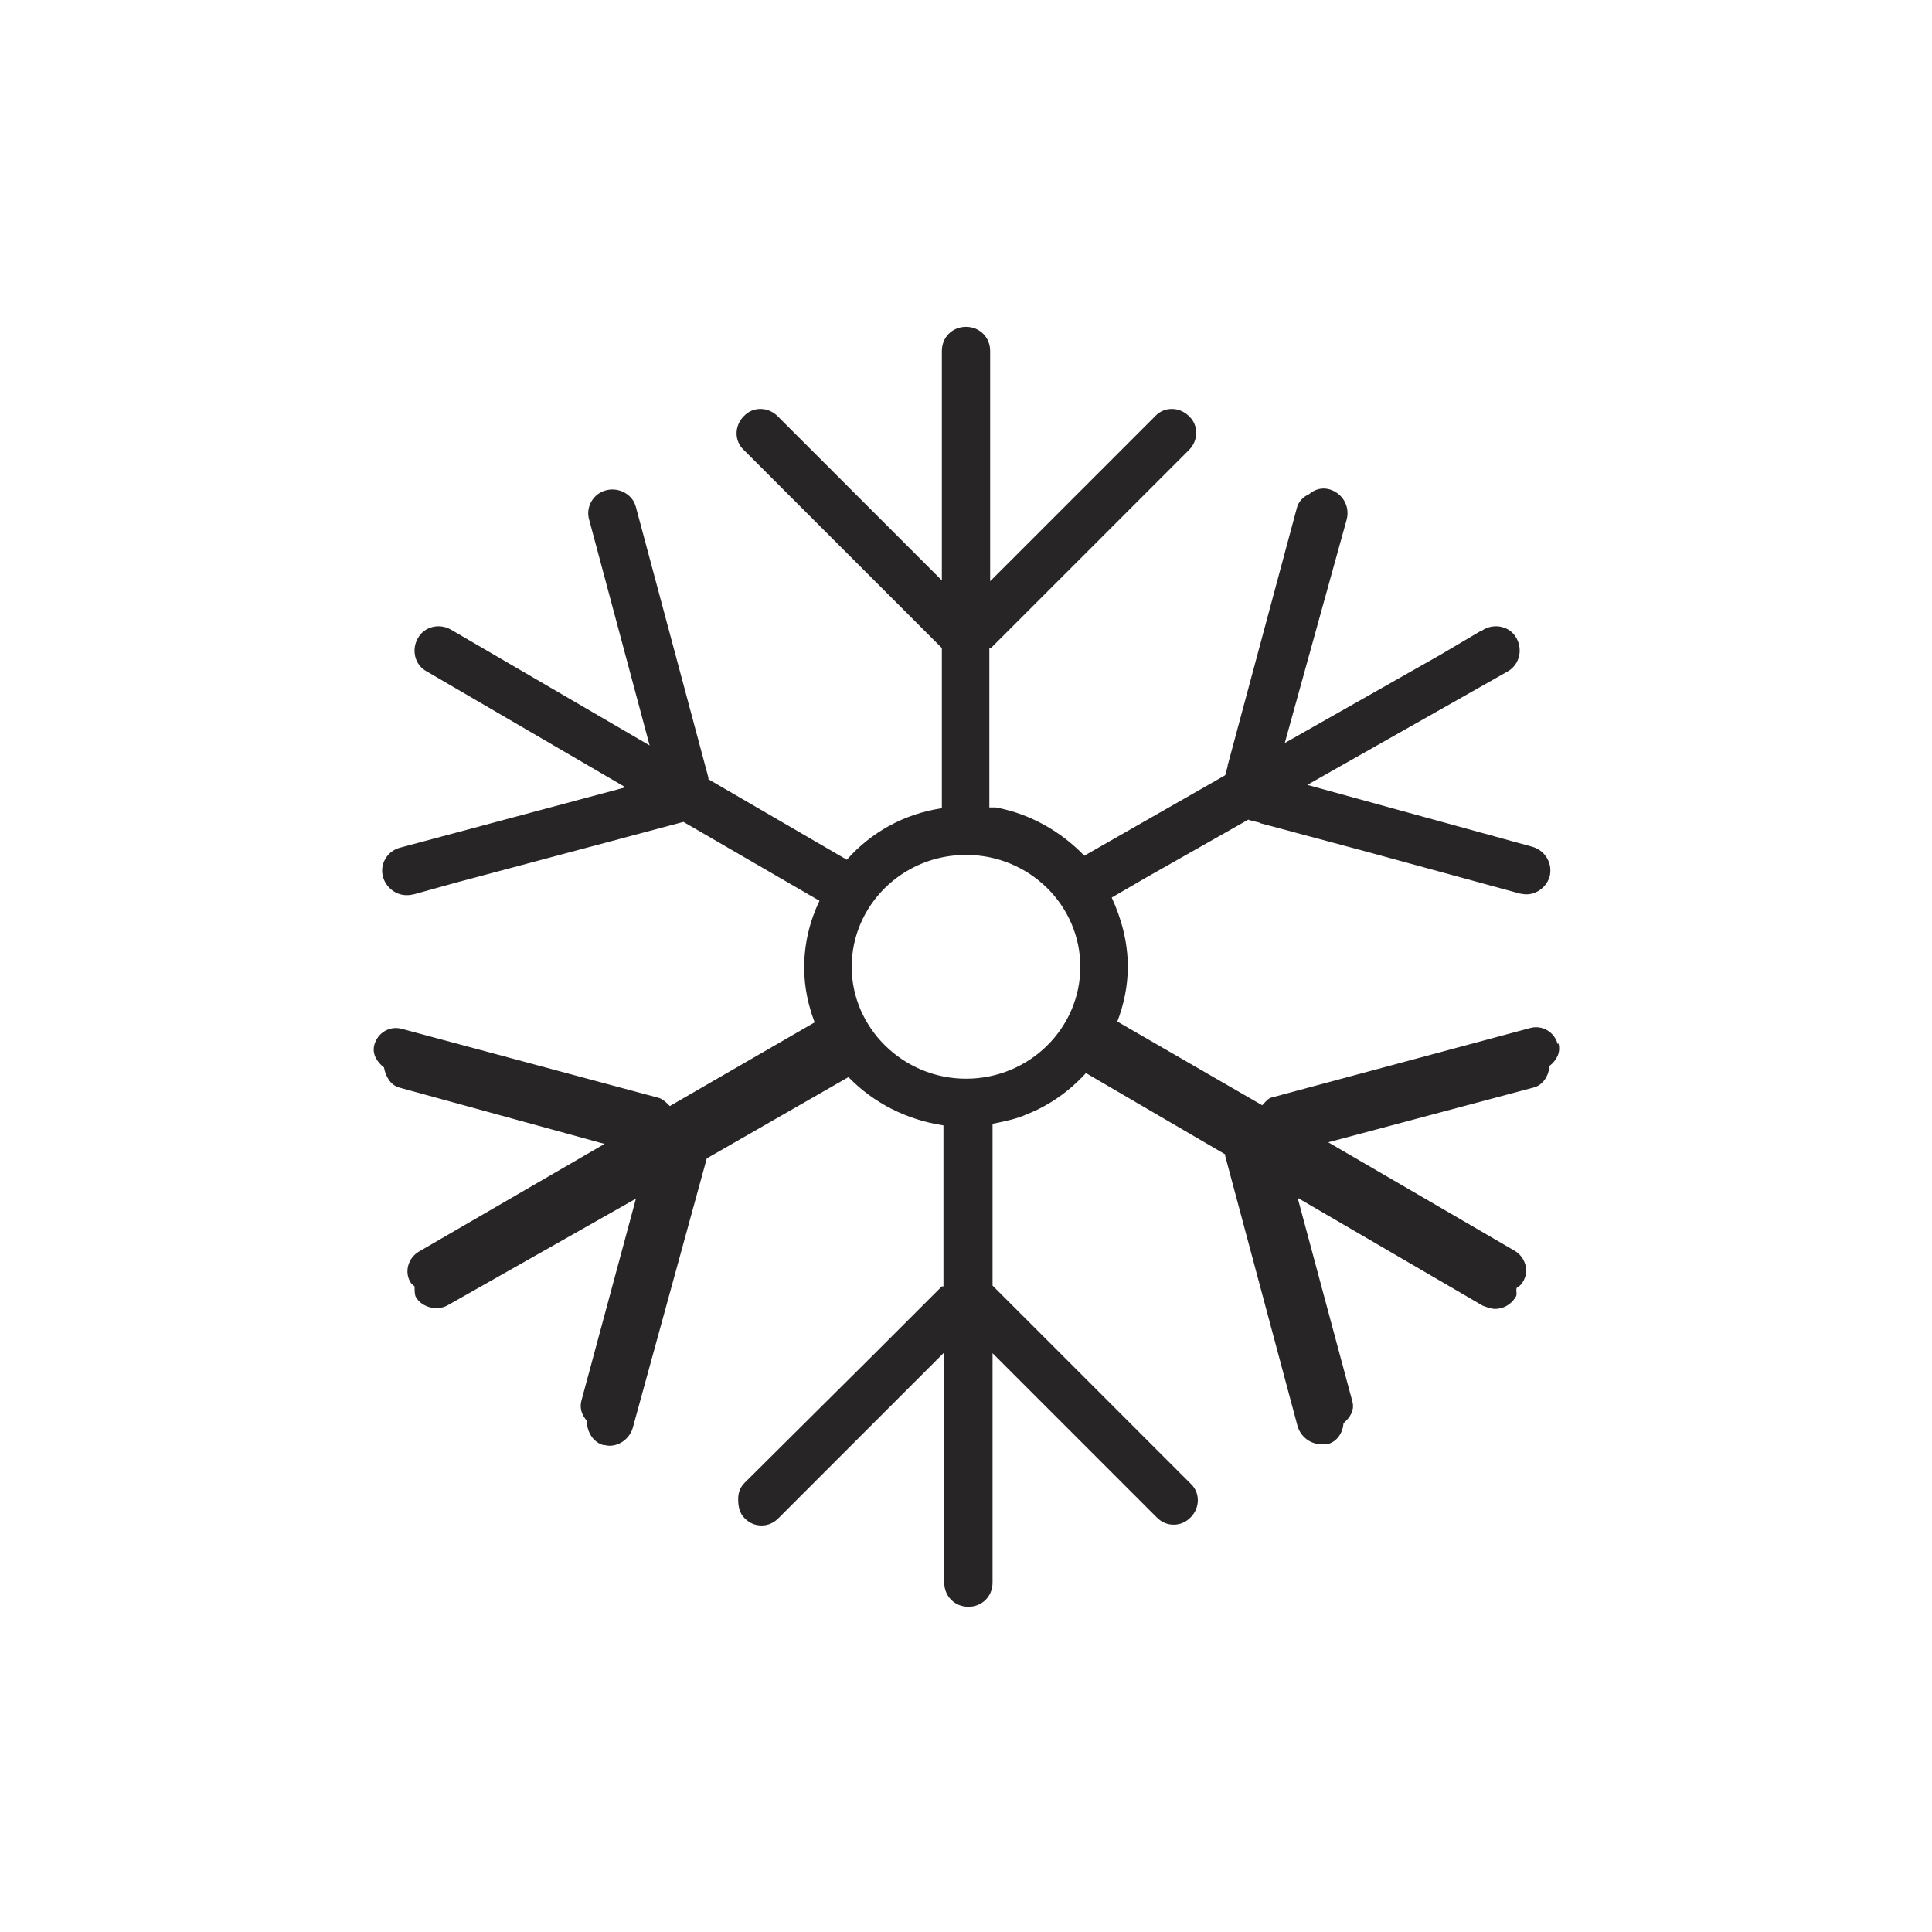 <?xml version="1.0" encoding="UTF-8"?><svg id="a" xmlns="http://www.w3.org/2000/svg" viewBox="0 0 24 24"><defs><style>.b{fill:#272525;}</style></defs><path class="b" d="M19.35,12.97c-.04-.15-.19-.24-.34-.2l-3.2,.86c-.06,.01-.09,.06-.13,.1l-1.8-1.04c.08-.21,.13-.44,.13-.68,0-.31-.08-.6-.2-.86l.43-.25,1.27-.72s0,.01,.02,.01l.12,.03s.01,.01,.02,.01l1.27,.34,1.94,.53s.05,.01,.08,.01c.13,0,.25-.09,.29-.22,.04-.16-.05-.32-.21-.37l-2.8-.77,2.49-1.41c.14-.08,.19-.26,.11-.41-.08-.15-.27-.19-.41-.11l-.03,.02s-.01,0-.01,0l-.49,.29-1.94,1.1,.77-2.78c.04-.16-.05-.32-.21-.37-.1-.03-.19,0-.26,.06-.07,.03-.13,.09-.15,.17l-.86,3.2s0,0,0,.01l-.03,.11h0l-1.75,1c-.29-.3-.67-.52-1.1-.6-.03,0-.06,0-.08,0v-1.98s.01,0,.02,0l2.46-2.46c.12-.12,.12-.31,0-.42-.12-.12-.31-.12-.42,0l-2.05,2.05v-2.86c0-.17-.13-.3-.3-.3s-.3,.13-.3,.3v2.85l-2.04-2.04c-.12-.12-.31-.12-.42,0-.12,.12-.12,.31,0,.42l2.46,2.46h0v1.99c-.47,.07-.88,.3-1.18,.64l-1.72-1s0-.01,0-.02l-.9-3.36c-.04-.16-.21-.25-.37-.21-.16,.04-.26,.21-.21,.37l.75,2.8-2.47-1.44c-.14-.08-.33-.04-.41,.11-.08,.14-.04,.33,.11,.41l2.47,1.44-2.8,.75c-.16,.04-.26,.21-.21,.37,.04,.13,.16,.22,.29,.22,.03,0,.05,0,.08-.01h.01l.54-.15,2.81-.75h0l1.69,.98c-.12,.25-.19,.53-.19,.83,0,.24,.05,.47,.13,.68l-1.8,1.04s-.07-.08-.13-.1l-3.2-.86c-.15-.04-.3,.05-.34,.2-.03,.11,.03,.21,.12,.28,.02,.11,.08,.22,.19,.25l2.55,.7-2.31,1.34c-.13,.08-.18,.25-.1,.38,.01,.02,.03,.03,.05,.05,0,.04,0,.08,.01,.12,.05,.1,.16,.15,.26,.15,.05,0,.1-.01,.15-.04l2.33-1.32-.68,2.52c-.02,.09,.01,.17,.07,.24,0,.13,.07,.26,.2,.3,.03,0,.05,.01,.08,.01,.13,0,.25-.09,.29-.22l.92-3.35h0l1.76-1.01c.31,.32,.72,.53,1.18,.6v2s-.01,0-.02,0l-.83,.83-1.62,1.61c-.06,.06-.08,.13-.08,.2,0,.08,.01,.17,.08,.24,.06,.06,.13,.09,.21,.09s.15-.03,.21-.09l2.06-2.06v2.86c0,.17,.13,.3,.3,.3s.3-.13,.3-.3v-2.85l2.04,2.04c.06,.06,.13,.09,.21,.09s.15-.03,.21-.09c.12-.12,.12-.31,0-.42l-2.46-2.46h0v-2.01c.15-.03,.3-.06,.43-.12,.28-.11,.53-.29,.73-.51l1.73,1.01s0,.01,0,.02l.9,3.36c.04,.13,.16,.22,.29,.22,.03,0,.05,0,.08,0,.12-.03,.19-.14,.2-.26,.08-.07,.14-.16,.11-.27l-.68-2.53,2.3,1.34s.1,.04,.15,.04c.1,0,.2-.05,.26-.15,.02-.03,0-.07,.01-.11,.03-.02,.06-.04,.08-.08,.08-.13,.03-.3-.1-.38l-2.32-1.35,2.55-.68c.12-.03,.19-.15,.2-.27,.09-.07,.14-.17,.11-.28Zm-7.35,.43c-.78,0-1.42-.63-1.42-1.39s.63-1.39,1.42-1.39,1.42,.63,1.42,1.39-.63,1.39-1.42,1.39Z"/></svg>